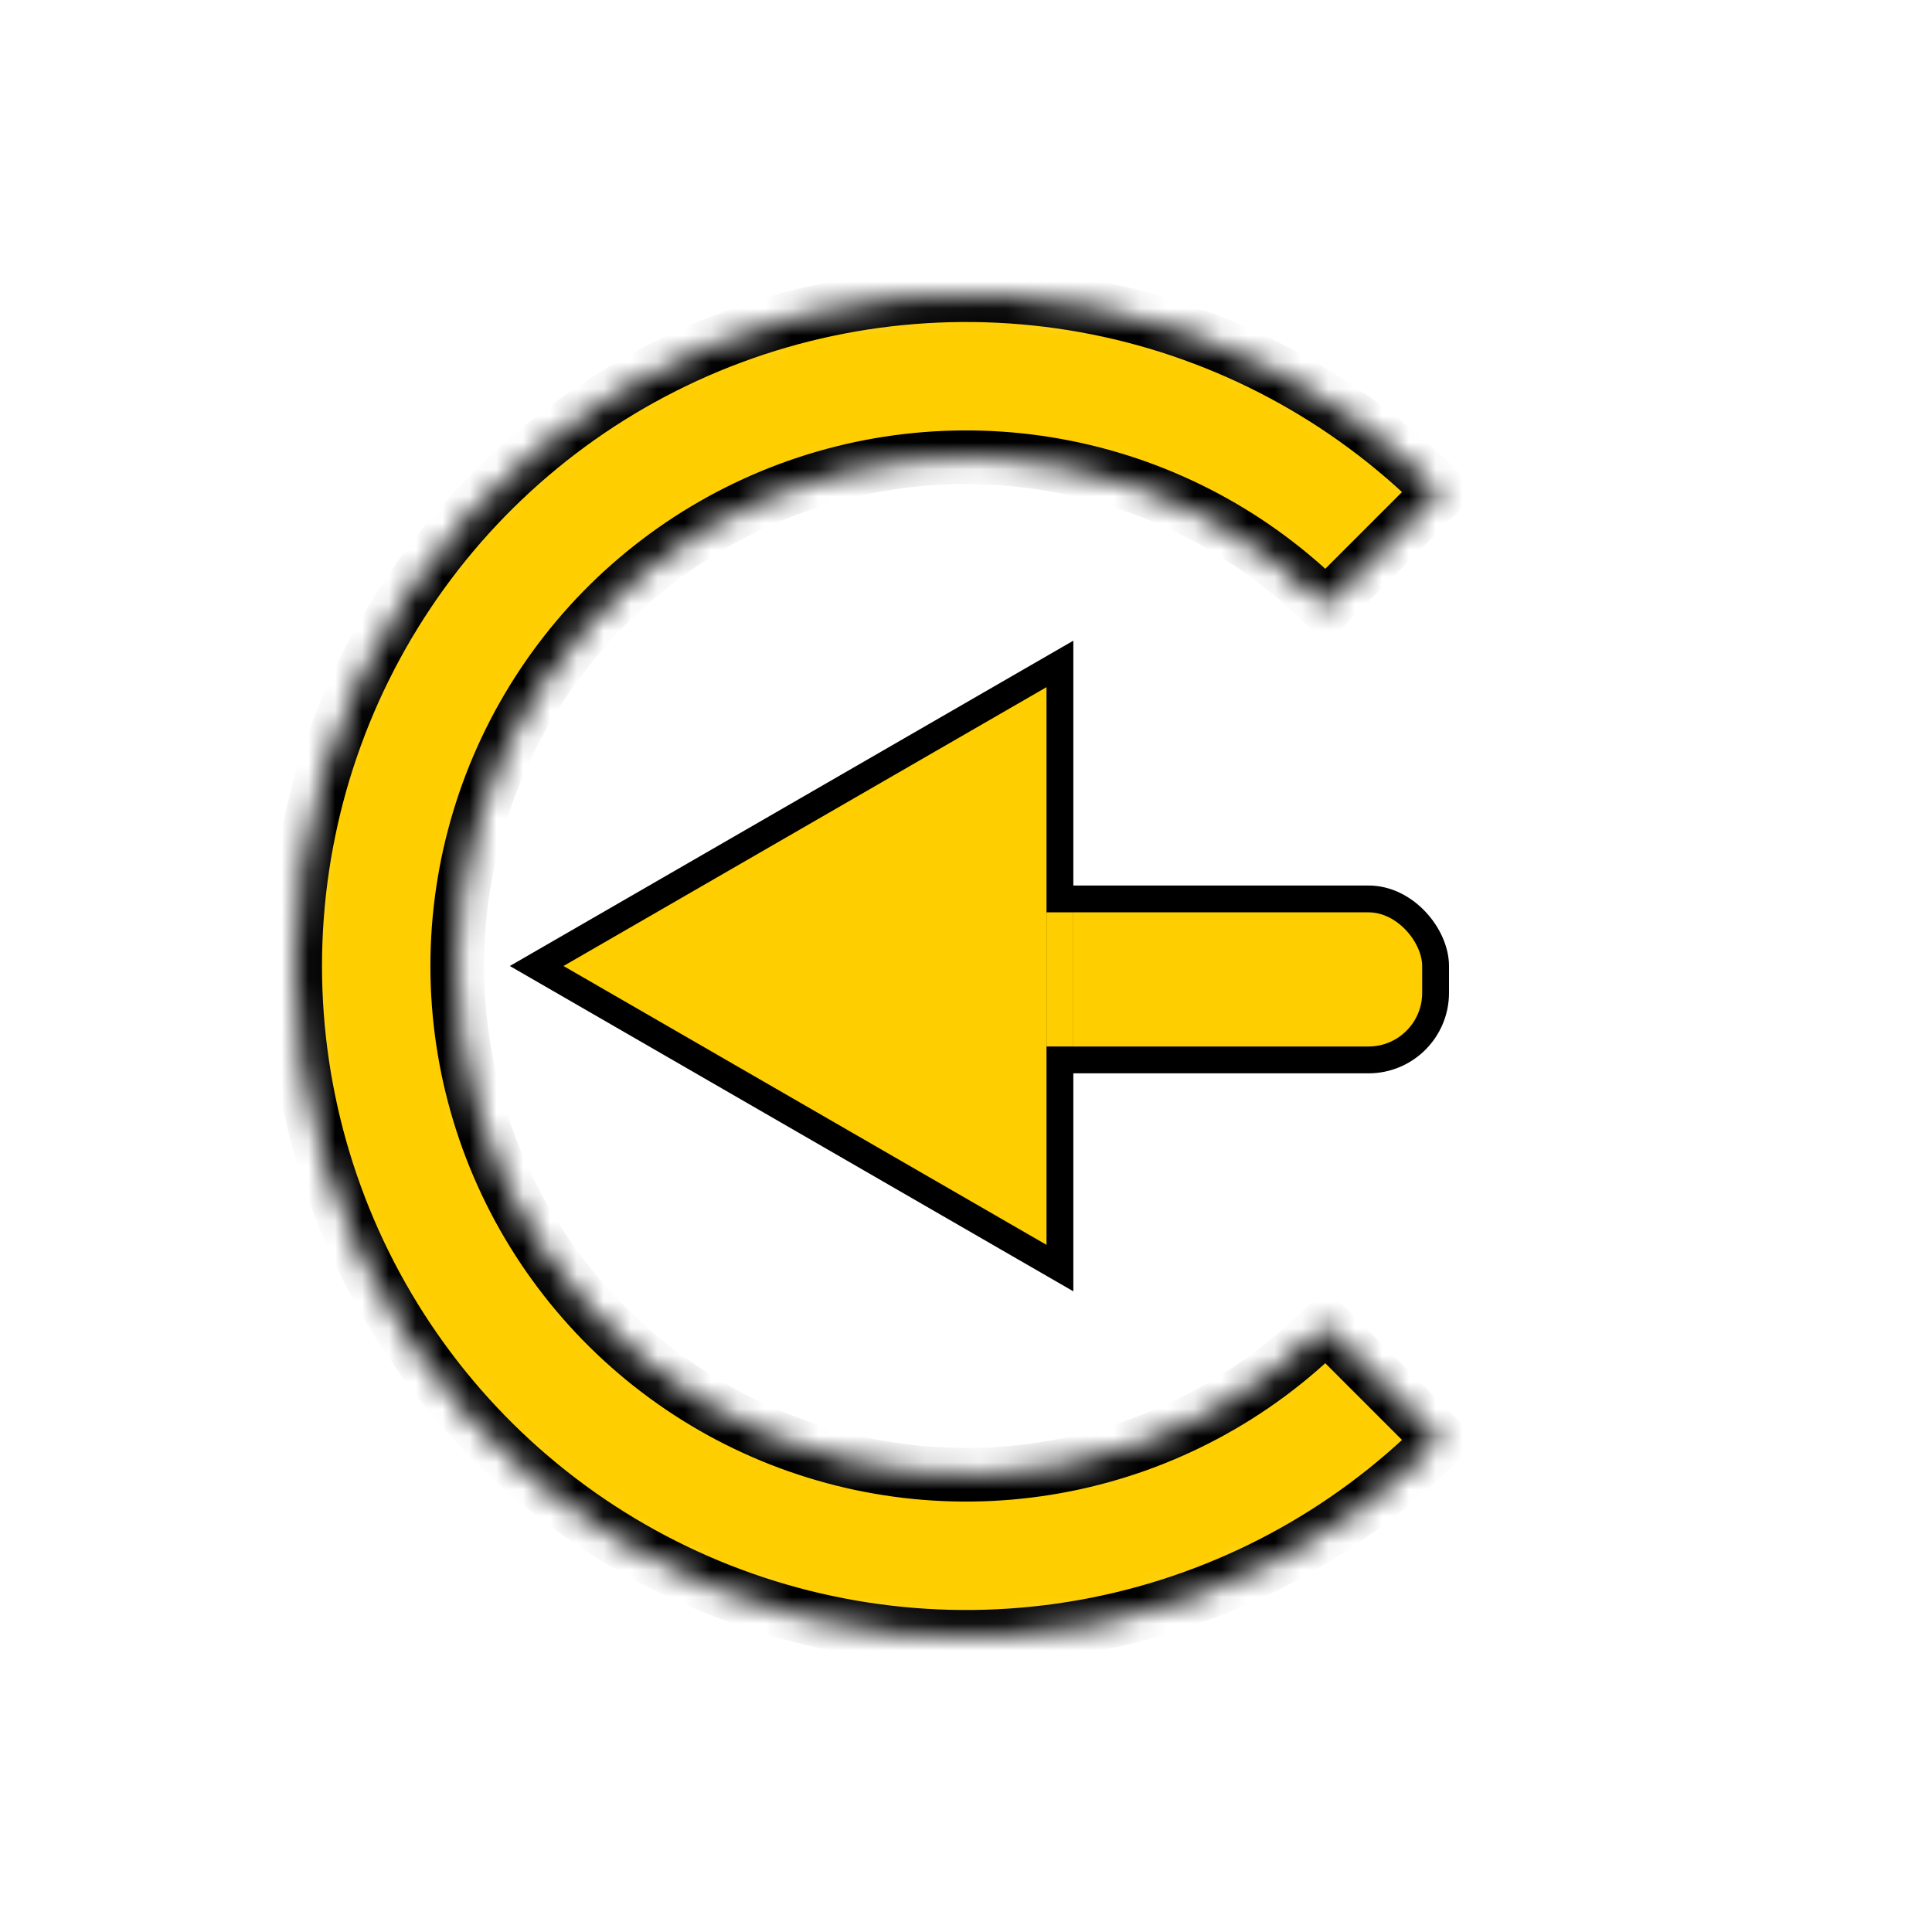<svg width="72" height="72" viewBox="0 0 72 72" fill="none" xmlns="http://www.w3.org/2000/svg">
<mask id="path-1-inside-1_1_12" fill="white">
<path d="M53.678 18.322C50.181 14.826 45.727 12.445 40.877 11.48C36.028 10.516 31.001 11.011 26.433 12.903C21.865 14.795 17.96 18 15.213 22.111C12.466 26.222 11 31.055 11 36C11 40.944 12.466 45.778 15.213 49.889C17.96 54.001 21.865 57.205 26.433 59.097C31.001 60.989 36.028 61.484 40.877 60.52C45.727 59.555 50.181 57.174 53.678 53.678L49.407 49.407C46.755 52.058 43.377 53.864 39.699 54.595C36.021 55.327 32.209 54.951 28.744 53.516C25.28 52.081 22.319 49.651 20.236 46.533C18.152 43.416 17.04 39.75 17.04 36C17.04 32.25 18.152 28.584 20.236 25.467C22.319 22.349 25.28 19.919 28.744 18.484C32.209 17.049 36.021 16.673 39.699 17.405C43.377 18.136 46.755 19.942 49.407 22.593L53.678 18.322Z"/>
</mask>
<path d="M53.678 18.322C50.181 14.826 45.727 12.445 40.877 11.48C36.028 10.516 31.001 11.011 26.433 12.903C21.865 14.795 17.96 18 15.213 22.111C12.466 26.222 11 31.055 11 36C11 40.944 12.466 45.778 15.213 49.889C17.96 54.001 21.865 57.205 26.433 59.097C31.001 60.989 36.028 61.484 40.877 60.52C45.727 59.555 50.181 57.174 53.678 53.678L49.407 49.407C46.755 52.058 43.377 53.864 39.699 54.595C36.021 55.327 32.209 54.951 28.744 53.516C25.28 52.081 22.319 49.651 20.236 46.533C18.152 43.416 17.04 39.75 17.04 36C17.04 32.25 18.152 28.584 20.236 25.467C22.319 22.349 25.28 19.919 28.744 18.484C32.209 17.049 36.021 16.673 39.699 17.405C43.377 18.136 46.755 19.942 49.407 22.593L53.678 18.322Z" fill="#FECE00" stroke="black" stroke-width="2" mask="url(#path-1-inside-1_1_12)"/>
<rect x="28.5" y="33.5" width="25" height="6" rx="2.5" fill="#FECE00" stroke="black"/>
<path d="M39.5 47.258L20 36L39.5 24.742L39.5 47.258Z" fill="#FECE00" stroke="black"/>
<rect x="39" y="34" width="1" height="5" fill="#FECE00"/>
</svg>
